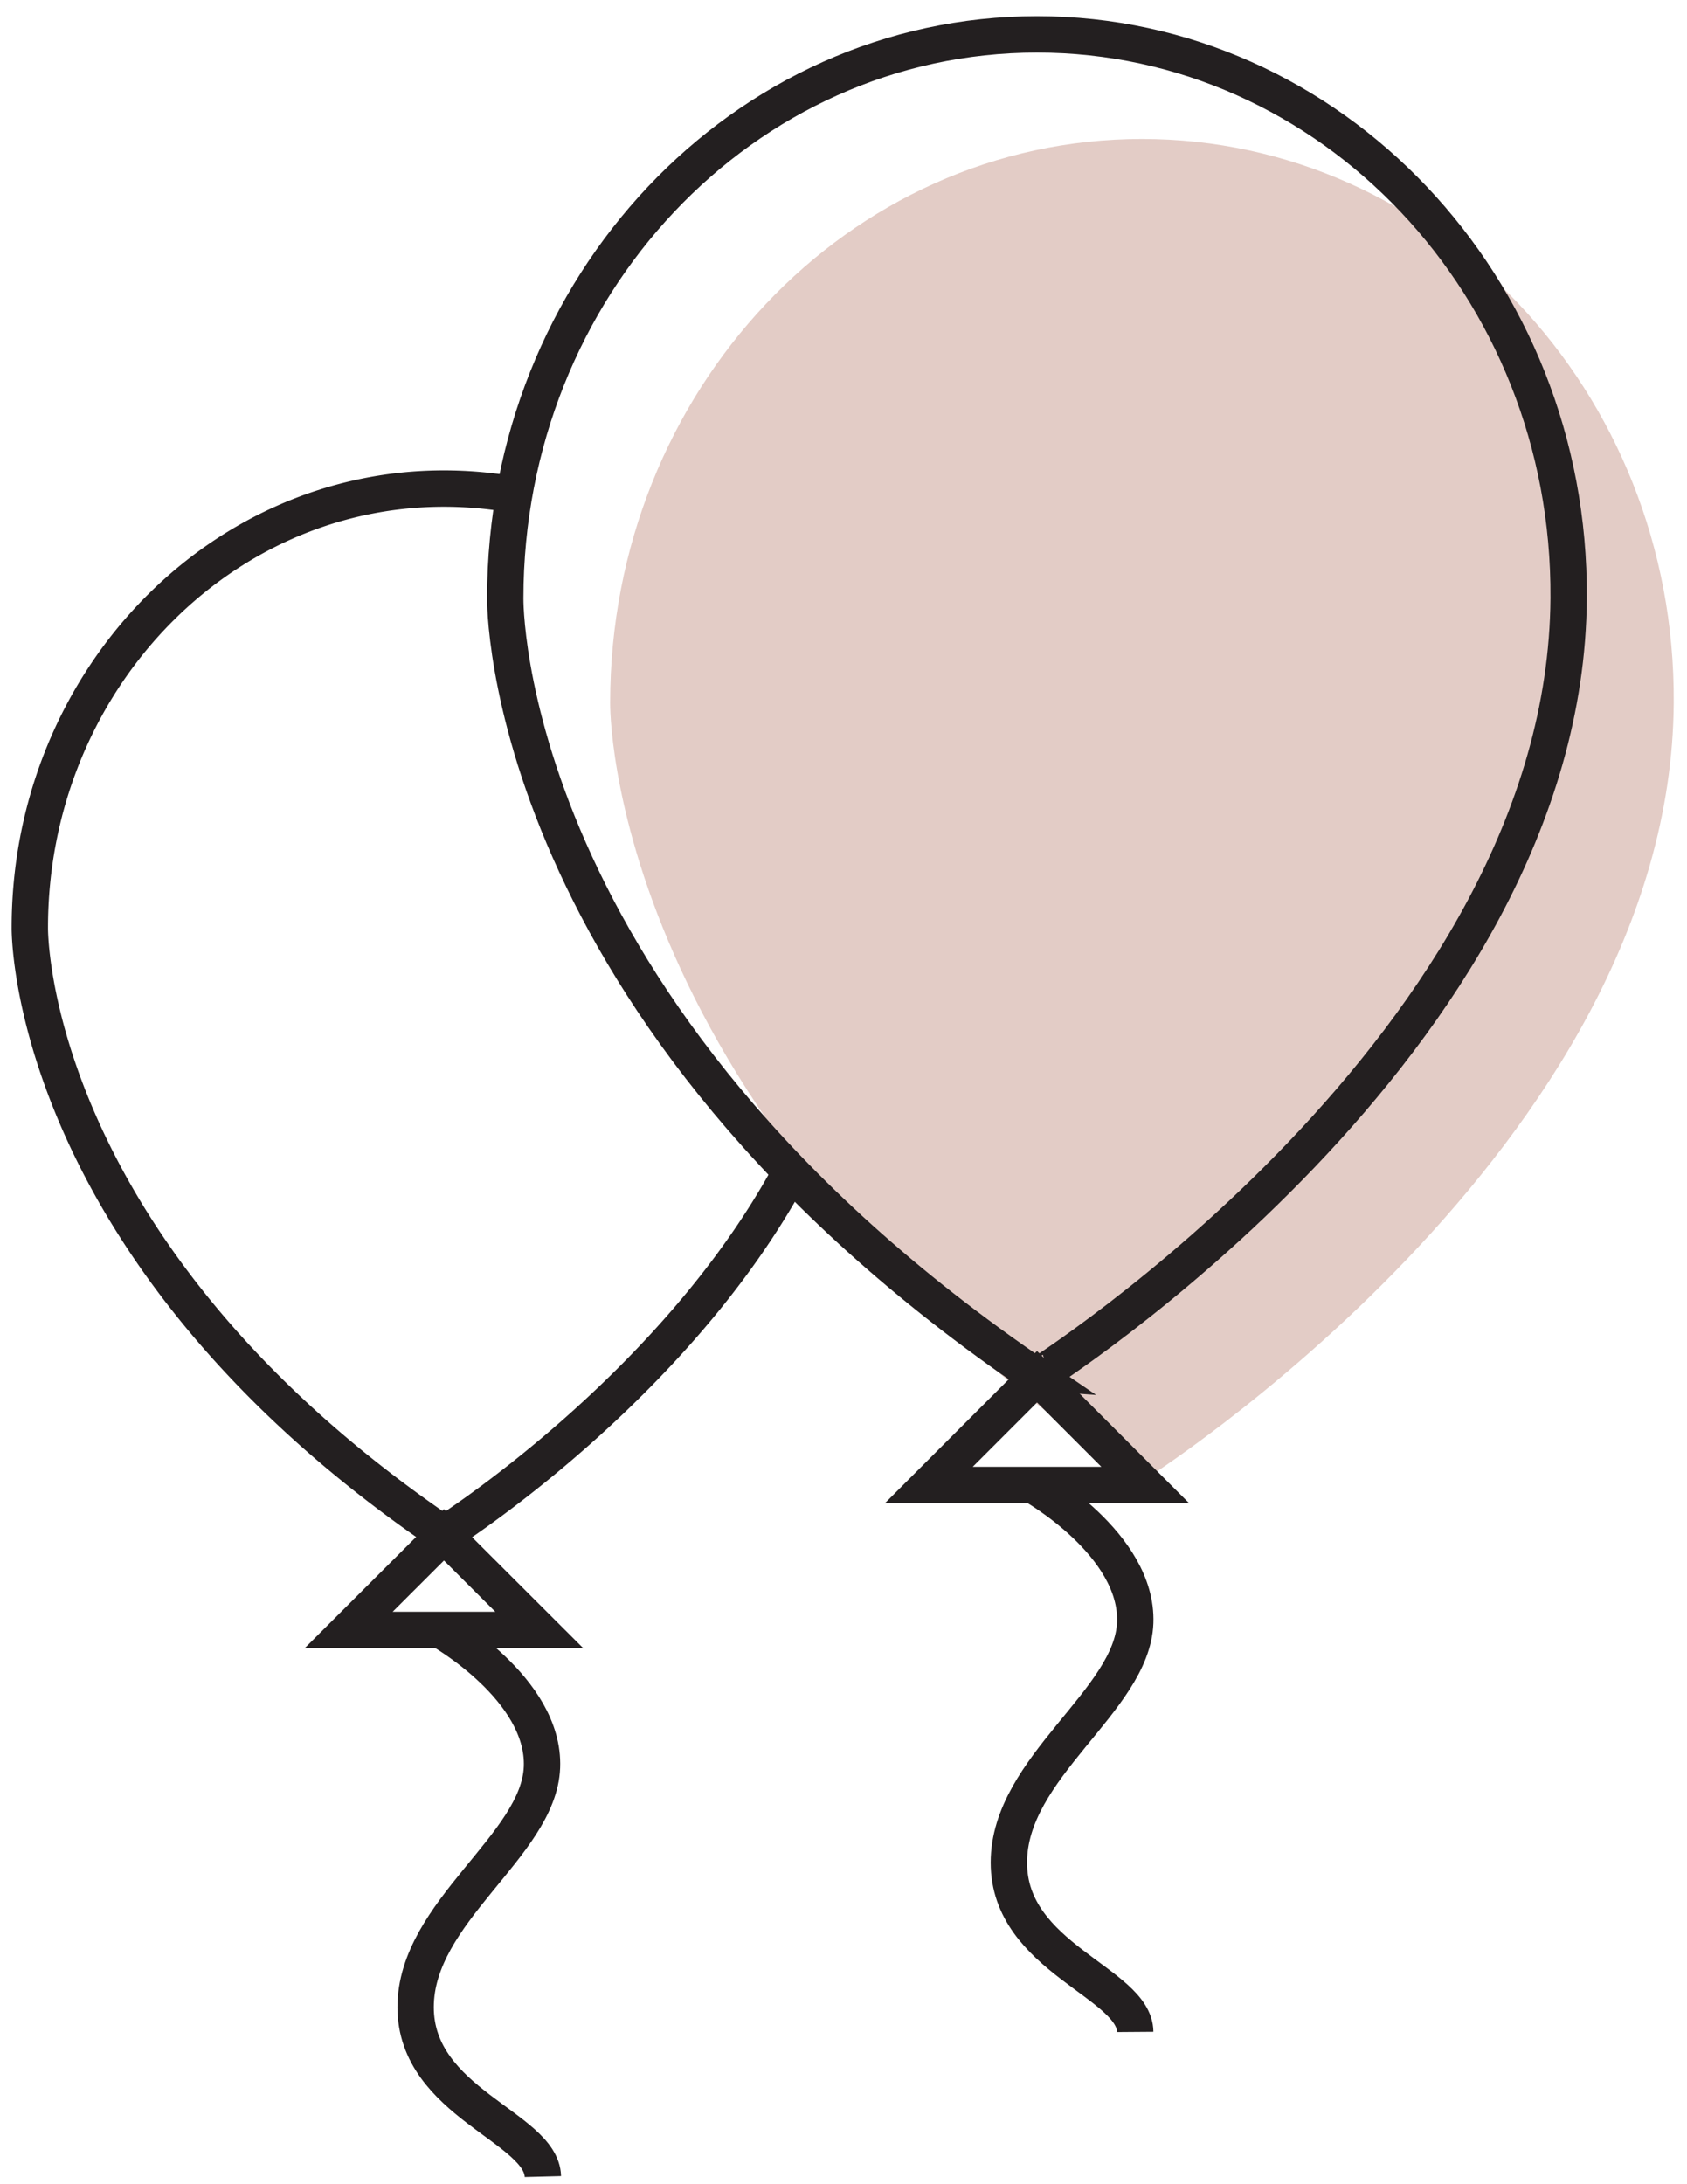 <svg id="Layer_1" data-name="Layer 1" xmlns="http://www.w3.org/2000/svg" viewBox="0 0 92.79 120.06"><defs><style>.cls-1{fill:#e3ccc6;}.cls-2{fill:none;stroke:#231f20;stroke-miterlimit:10;stroke-width:2px;}</style></defs><title>BLK_RELATED_Icons_1.0</title><path class="cls-1" d="M92.06,38.64c.11-17.15-13.1-31-29.25-31S33.56,21.49,33.56,38.64c0,0-.35,22.68,29.25,42.8C62.81,81.44,91.9,63.16,92.06,38.64Z"/><path class="cls-2" d="M28.28,27.2a22.34,22.34,0,0,0-3.86-.34C11.84,26.86,1.64,37.69,1.64,51c0,0-.27,17.67,22.78,33.34,0,0,12.65-7.95,19.09-19.94"/><polygon class="cls-2" points="29.66 89.61 24.42 84.38 19.18 89.61 29.66 89.61"/><path class="cls-2" d="M86.28,32.89c.12-17.15-13.09-31-29.24-31S27.79,15.74,27.79,32.89c0,0-.35,22.68,29.25,42.8C57,75.69,86.12,57.41,86.28,32.89Z"/><polygon class="cls-2" points="62.99 81.64 57.04 75.69 51.09 81.64 62.99 81.64"/><path class="cls-2" d="M56.85,81.67s5.75,3.24,5.59,7.54-6.95,7.94-6.95,13.19,6.93,6.6,6.95,9.31"/><path class="cls-2" d="M24.22,89.61s5.76,3.24,5.59,7.55-6.95,7.94-6.95,13.19,6.93,6.6,7,9.31"/></svg>